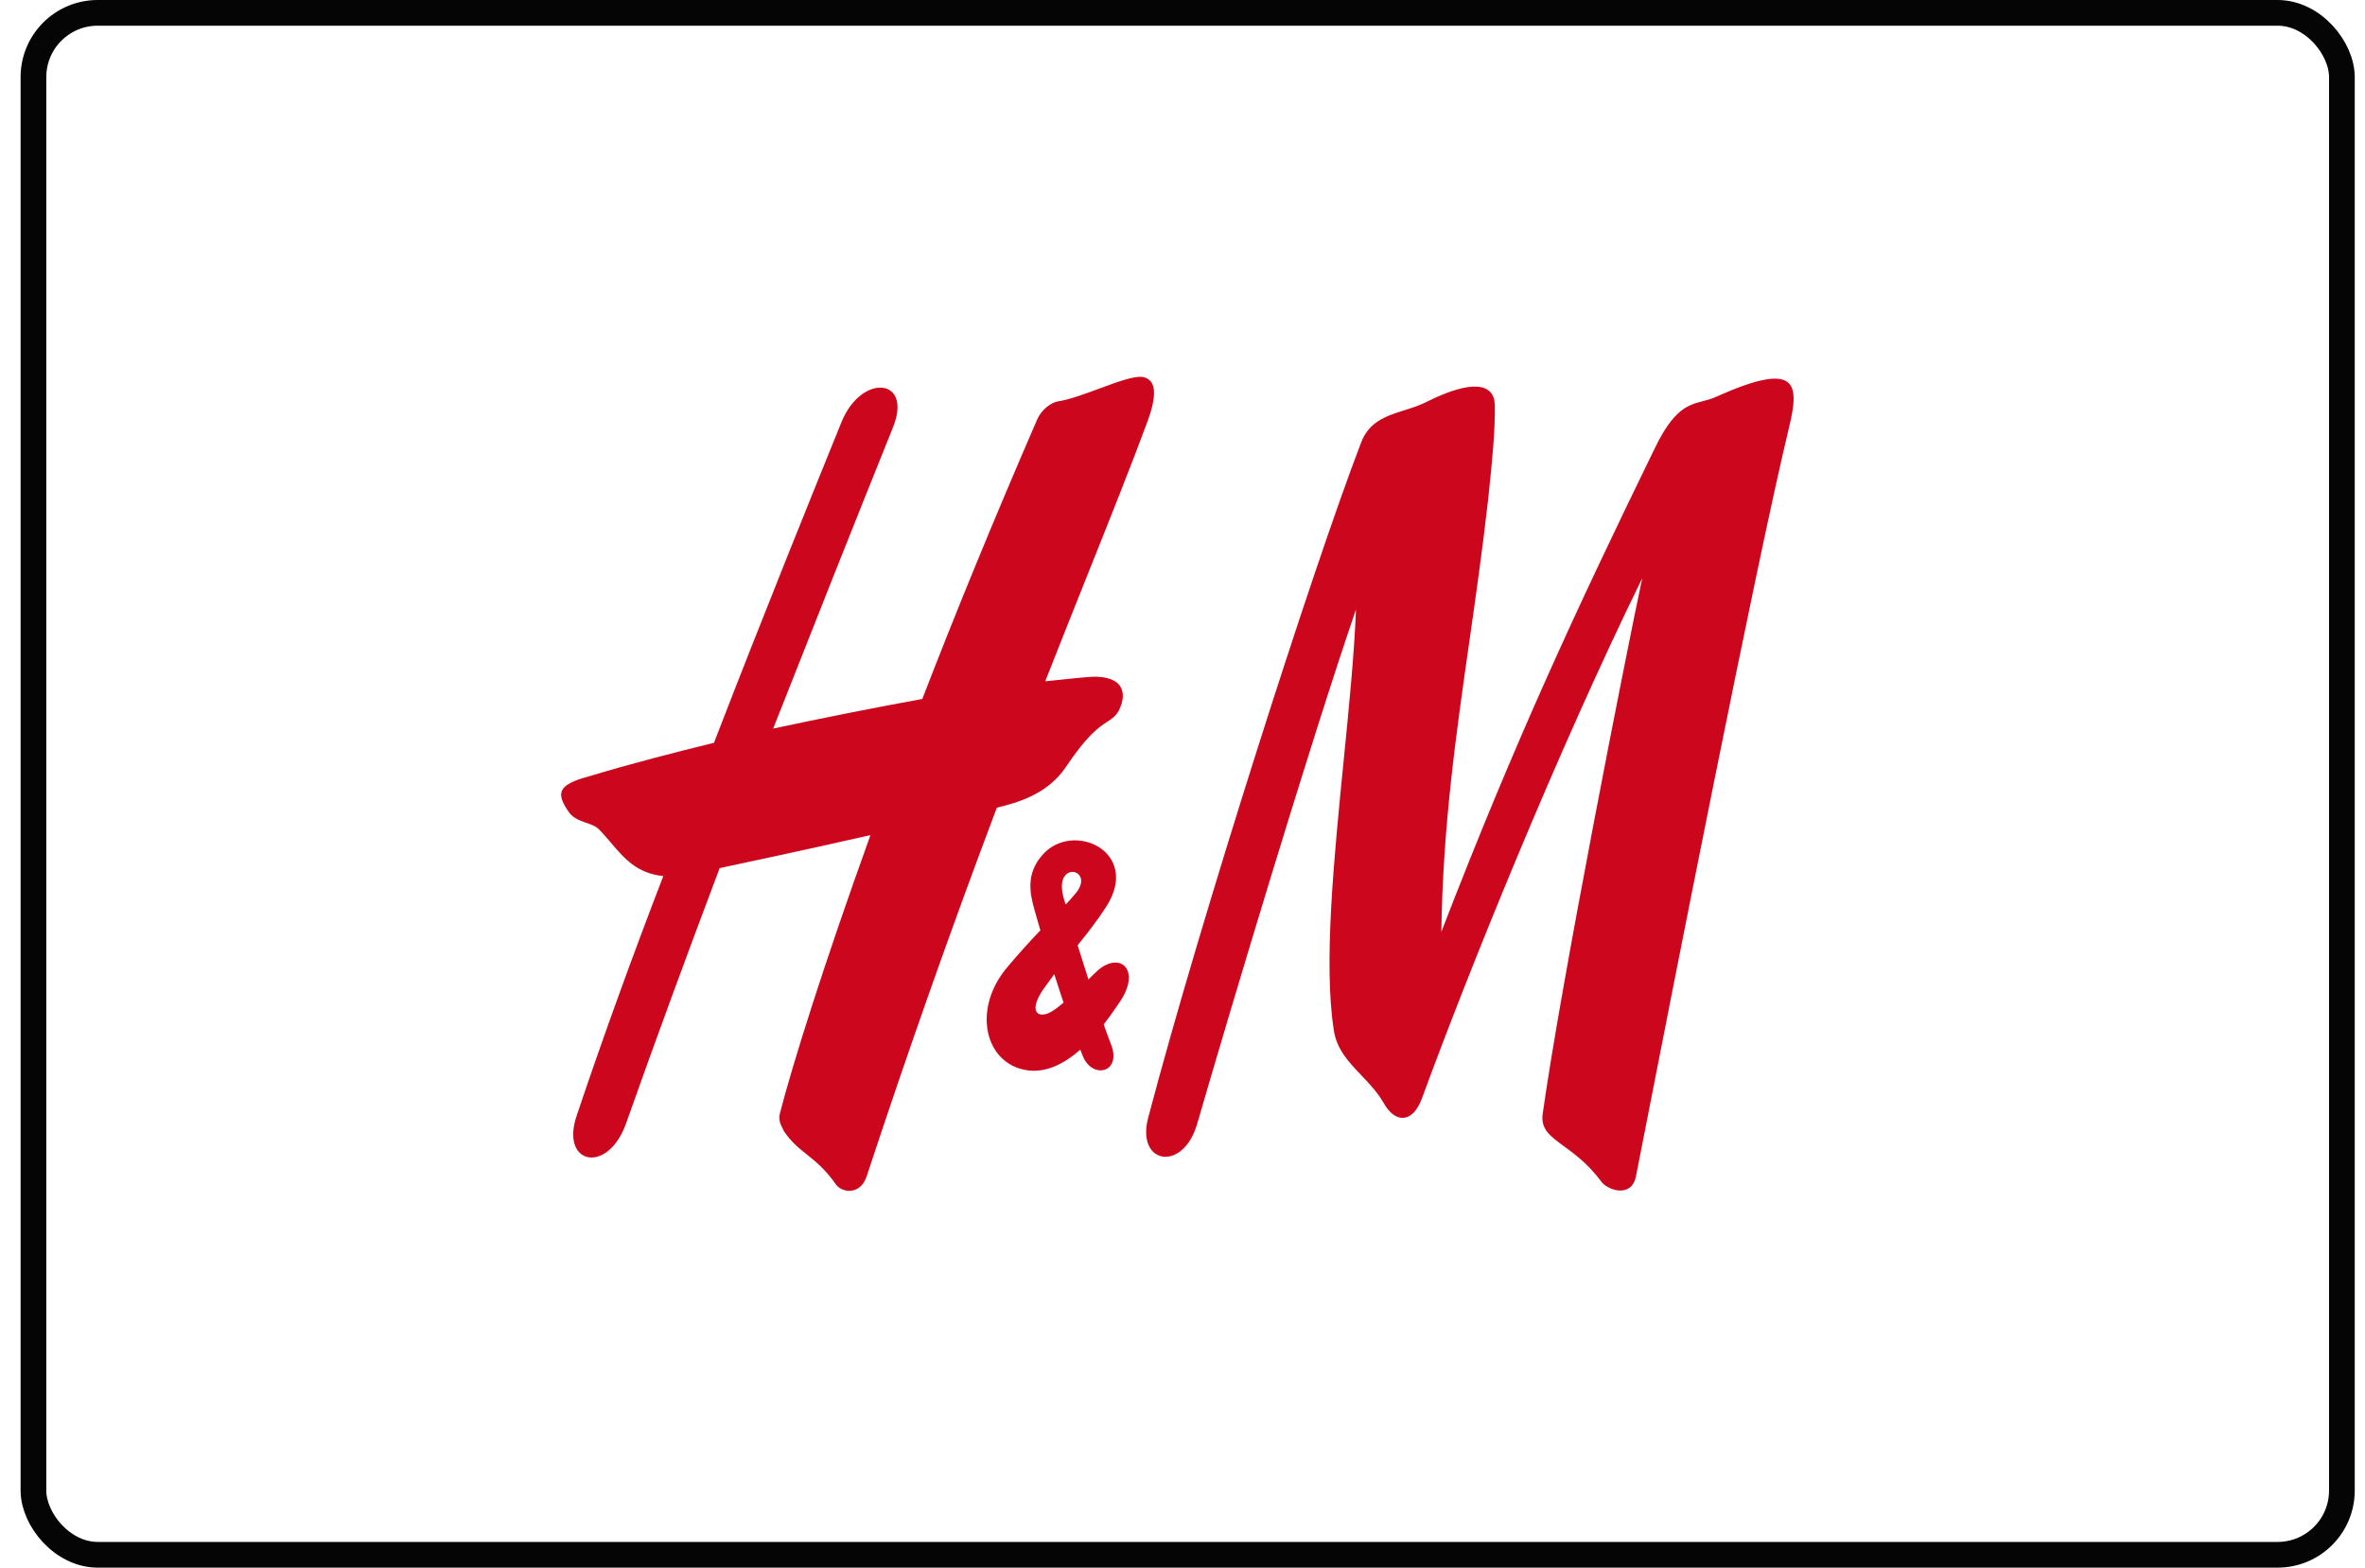 <svg width="92" height="61" viewBox="0 0 92 61" fill="none" xmlns="http://www.w3.org/2000/svg">
<rect x="1.301" y="0.5" width="89.8" height="60" rx="2.5" stroke="#050505"/>
<path fill-rule="evenodd" clip-rule="evenodd" d="M58.15 15.762C58.128 14.897 57.242 14.765 55.515 15.629C55.232 15.774 54.929 15.87 54.631 15.964C53.929 16.187 53.258 16.399 52.947 17.224C51.066 22.122 46.704 35.752 44.667 43.487C44.18 45.304 46.018 45.637 46.571 43.73C47.9 39.143 50.955 28.948 52.748 23.718C52.685 25.414 52.483 27.454 52.273 29.558C51.889 33.423 51.483 37.505 51.885 40.074C51.992 40.83 52.462 41.323 52.952 41.838C53.267 42.168 53.591 42.508 53.833 42.933C54.254 43.687 54.94 43.753 55.317 42.733C57.087 37.902 60.541 29.325 63.884 22.499C63.242 25.513 60.718 38.301 60.01 43.354C59.935 43.94 60.295 44.204 60.829 44.595C61.245 44.898 61.765 45.279 62.268 45.947C62.49 46.302 63.464 46.657 63.641 45.77C63.698 45.478 63.786 45.032 63.898 44.456C64.957 39.047 68.236 22.295 69.596 16.626C70.017 14.897 69.906 14.033 66.784 15.429C66.596 15.518 66.417 15.565 66.24 15.611C65.666 15.761 65.115 15.905 64.371 17.446C61.294 23.762 58.925 28.86 56.069 36.262C56.129 32.159 56.633 28.633 57.159 24.959C57.411 23.195 57.668 21.397 57.884 19.485C57.897 19.353 57.912 19.214 57.927 19.071C58.035 18.037 58.169 16.754 58.15 15.762ZM42.779 15.115C43.492 14.851 44.161 14.603 44.49 14.676C45.021 14.809 44.977 15.474 44.645 16.382C44.026 18.059 43.227 20.059 42.318 22.336C41.797 23.64 41.24 25.034 40.66 26.511C41.678 26.4 42.209 26.355 42.209 26.355C43.626 26.2 43.914 26.888 43.516 27.663C43.387 27.881 43.255 27.966 43.076 28.083C42.762 28.288 42.302 28.587 41.456 29.857C40.728 30.93 39.543 31.234 38.845 31.413C38.822 31.419 38.8 31.425 38.777 31.431C36.985 36.181 35.295 40.969 33.708 45.792C33.442 46.546 32.711 46.391 32.512 46.08C32.094 45.488 31.726 45.194 31.383 44.921C31.072 44.672 30.782 44.441 30.497 44.019C30.481 43.977 30.459 43.935 30.436 43.891C30.362 43.748 30.275 43.581 30.342 43.31C30.829 41.426 32.025 37.592 33.862 32.495C31.559 33.022 29.081 33.549 28.024 33.774L27.995 33.78C26.733 37.127 25.516 40.429 24.364 43.687C23.656 45.726 21.774 45.327 22.438 43.399C23.456 40.363 24.608 37.193 25.803 34.09C24.78 33.986 24.287 33.406 23.769 32.797C23.627 32.629 23.482 32.458 23.324 32.295C23.192 32.153 22.999 32.085 22.799 32.015C22.563 31.932 22.318 31.846 22.15 31.631C21.619 30.876 21.664 30.544 22.903 30.212C24.586 29.702 26.246 29.281 27.774 28.904C29.736 23.826 31.522 19.418 32.554 16.869C32.617 16.714 32.676 16.567 32.733 16.427C33.509 14.521 35.501 14.698 34.748 16.604C33.221 20.394 31.649 24.361 30.077 28.35C32.005 27.938 33.938 27.553 35.878 27.198C37.162 23.874 38.667 20.194 40.35 16.316C40.46 16.05 40.77 15.718 41.102 15.629C41.581 15.559 42.195 15.332 42.779 15.115ZM43.561 38.988C43.373 39.267 43.164 39.569 42.934 39.861C43.039 40.161 43.132 40.416 43.207 40.606C43.672 41.736 42.499 42.025 42.122 41.094C42.091 41.014 42.059 40.931 42.025 40.843C41.326 41.46 40.52 41.846 39.665 41.581C38.247 41.142 37.871 39.144 39.222 37.592C39.624 37.115 40.04 36.652 40.471 36.202C40.371 35.867 40.292 35.591 40.24 35.398C40.063 34.755 39.908 34.024 40.528 33.293C41.702 31.896 44.417 33.133 43.03 35.287C42.701 35.798 42.316 36.296 41.92 36.782C42.059 37.226 42.2 37.669 42.342 38.113C42.469 37.984 42.597 37.86 42.72 37.747C43.584 37.016 44.4 37.746 43.561 38.988ZM41.373 39.015C41.25 38.651 41.127 38.271 41.012 37.909C40.999 37.926 40.987 37.943 40.974 37.96C40.87 38.1 40.764 38.243 40.661 38.39C39.952 39.343 40.356 39.683 40.904 39.365C41.062 39.274 41.219 39.144 41.373 39.015ZM41.38 34.953C41.399 35.025 41.421 35.109 41.455 35.195C41.547 35.106 41.632 35.008 41.72 34.906C41.75 34.871 41.781 34.835 41.812 34.8C42.673 33.822 40.972 33.425 41.369 34.91C41.373 34.924 41.377 34.938 41.38 34.953Z" fill="#CC061D"/>
</svg>
